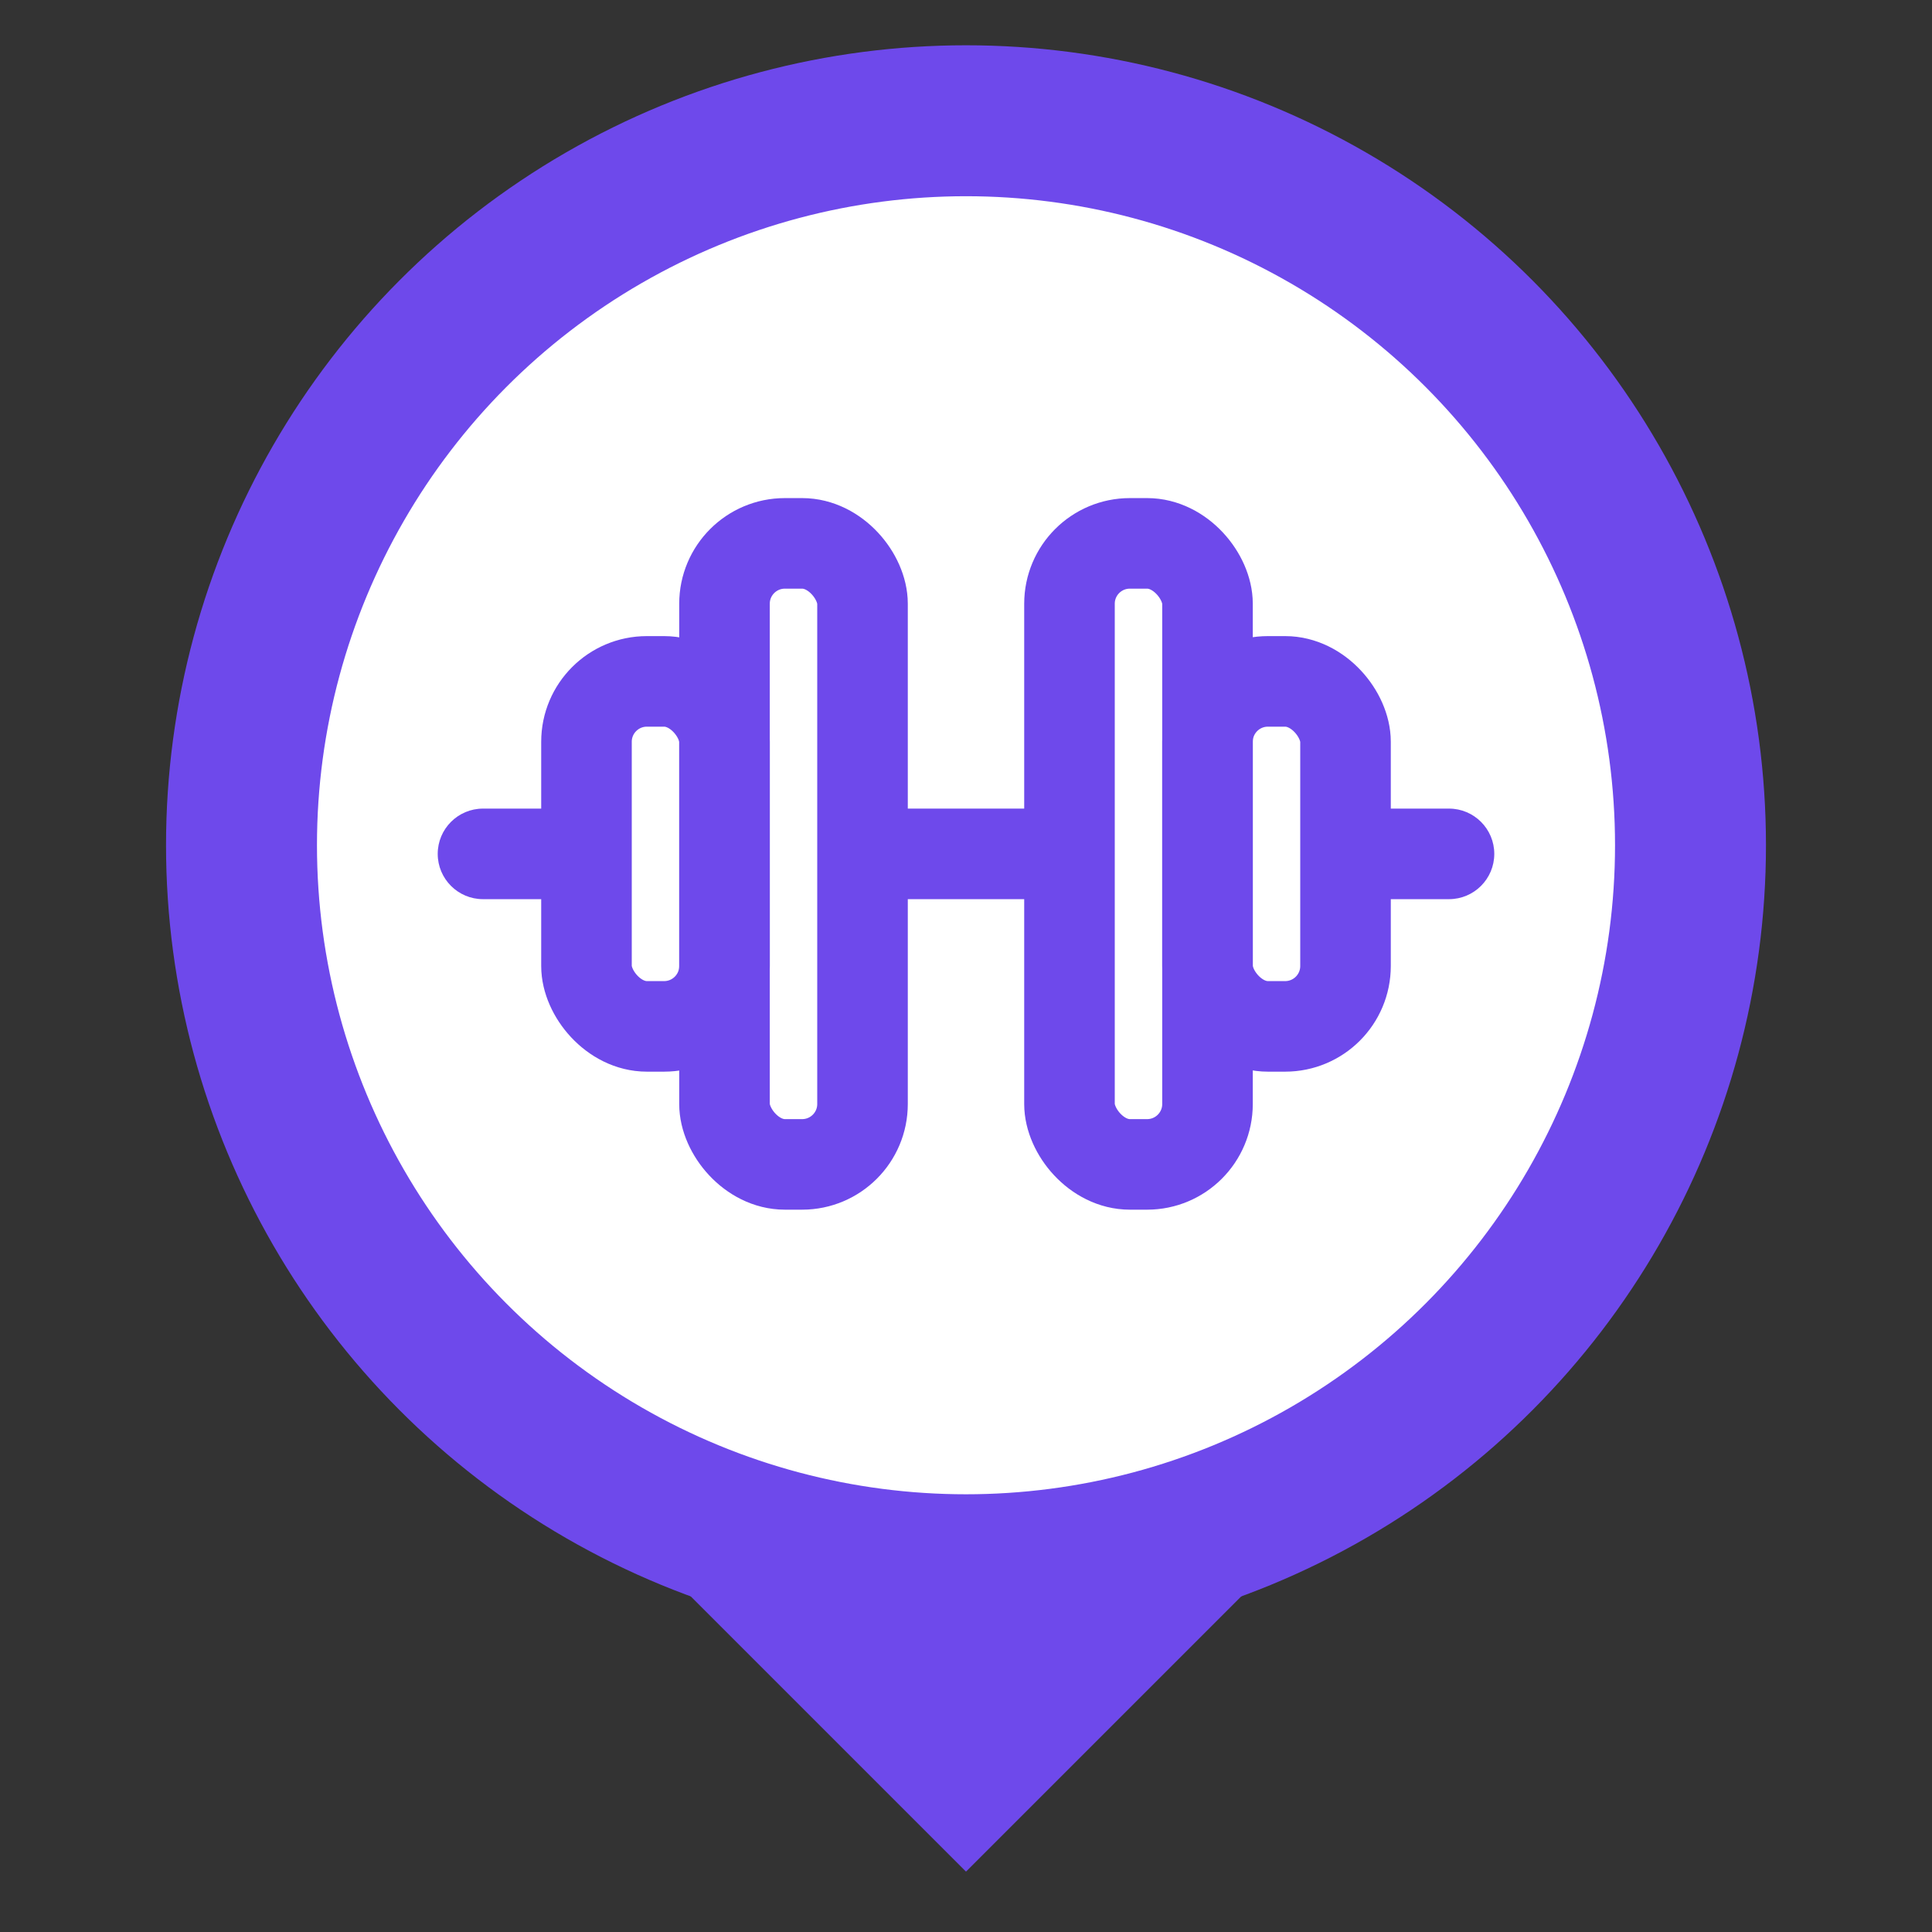 <svg width="32" height="32" viewBox="0 0 32 32" fill="none" xmlns="http://www.w3.org/2000/svg">
<rect x="0" y="0" width="32" height="32" fill="#333333" stroke="none"/>
<circle cx="16" cy="14" r="12" fill="white" stroke="#6E49EB" stroke-width="2.5"/>
<path d="M16 31L11 26H21L16 31Z" fill="#6E49EB"/>
<rect x="9.714" y="11.286" width="2.286" height="5.714" rx="1" stroke="#6E49EB" stroke-width="1.5"/>
<rect x="12" y="9" width="2.286" height="10.286" rx="1" stroke="#6E49EB" stroke-width="1.5"/>
<rect x="17.714" y="9" width="2.286" height="10.286" rx="1" stroke="#6E49EB" stroke-width="1.5"/>
<rect x="20" y="11.286" width="2.286" height="5.714" rx="1" stroke="#6E49EB" stroke-width="1.5"/>
<path d="M14.286 14.143H17.714" stroke="#6E49EB" stroke-width="1.5"/>
<path d="M24 14.893C24.414 14.893 24.75 14.557 24.75 14.143C24.75 13.729 24.414 13.393 24 13.393V14.893ZM22.286 14.143V14.893H24V14.143V13.393H22.286V14.143Z" fill="#6E49EB"/>
<path d="M8 13.393C7.586 13.393 7.25 13.729 7.25 14.143C7.25 14.557 7.586 14.893 8 14.893V13.393ZM8 14.143V14.893H9.714V14.143V13.393H8V14.143Z" fill="#6E49EB"/>
</svg>

